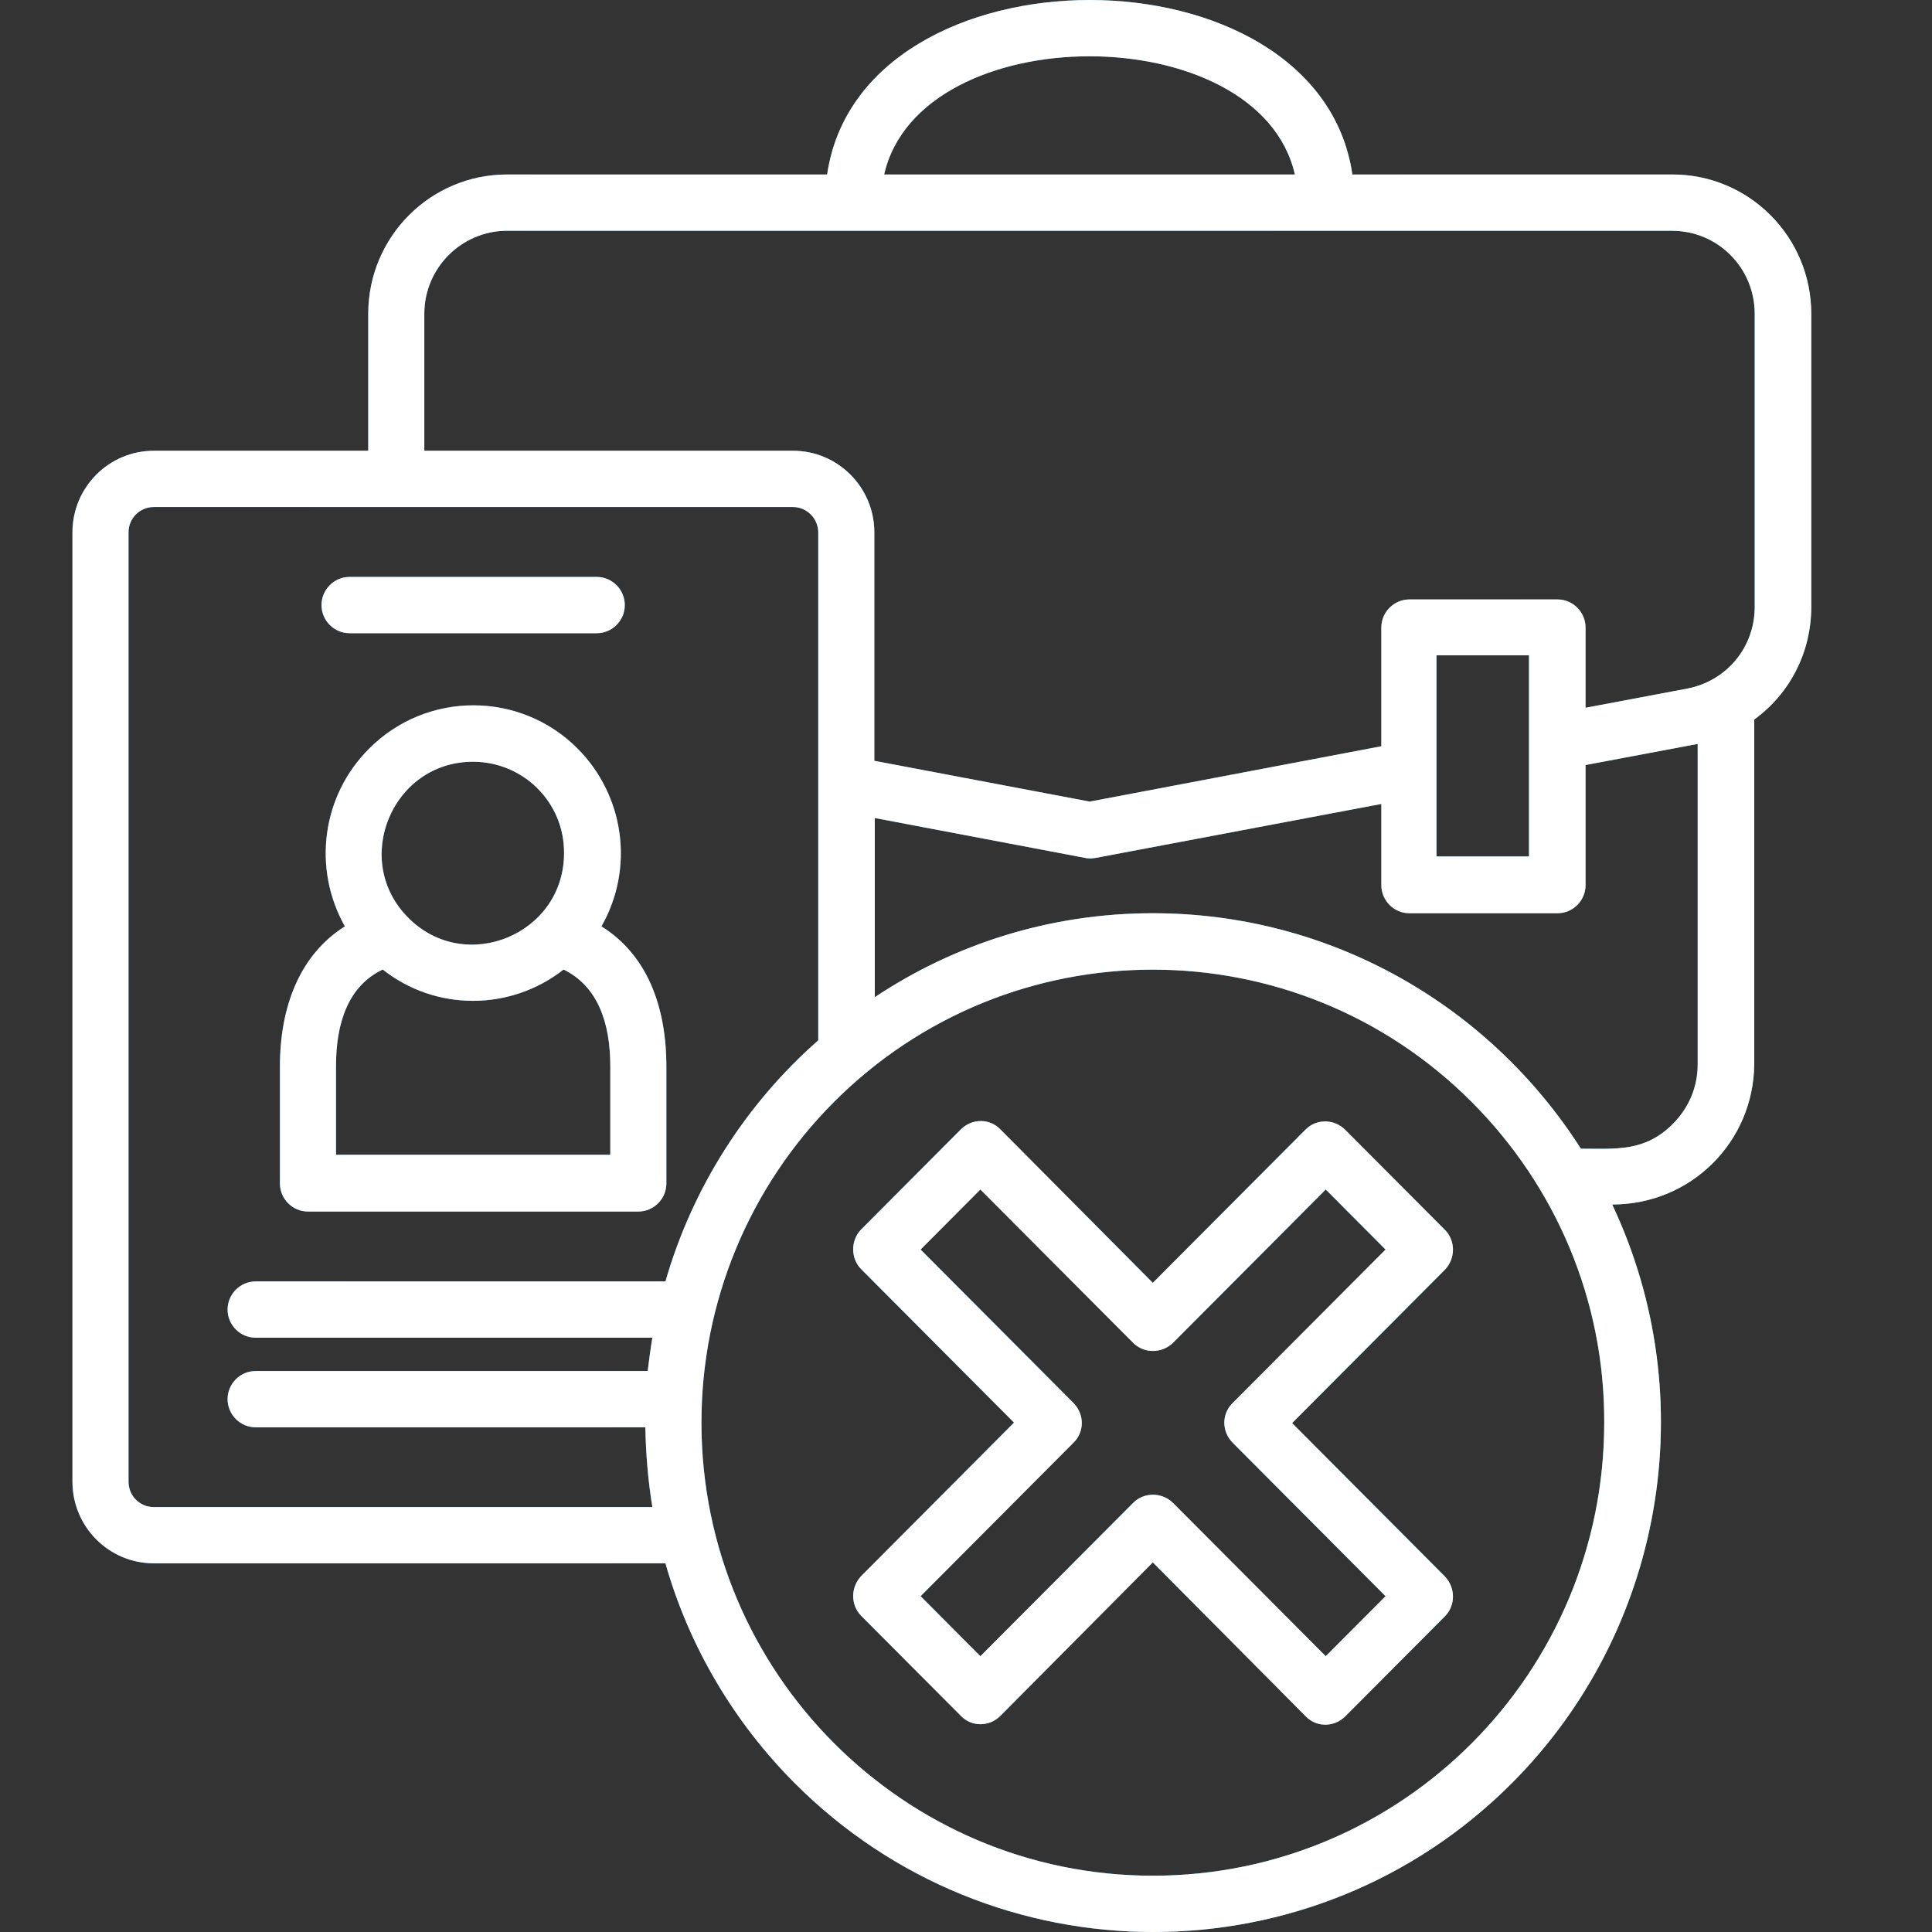 <svg width="80" height="80" viewBox="0 0 80 80" fill="none" xmlns="http://www.w3.org/2000/svg">
<rect x="0" y="0" width="80" height="80" fill="#333333" stroke="none"/>
<path d="M55.708 46.788L59.83 50.925C60.275 51.372 60.275 52.11 59.83 52.576L53.503 58.927L59.83 65.278C60.275 65.744 60.275 66.482 59.83 66.929L55.708 71.066C55.244 71.532 54.509 71.532 54.064 71.066L47.736 64.695L41.428 71.046C40.964 71.513 40.229 71.513 39.784 71.046L35.662 66.909C35.217 66.463 35.217 65.725 35.662 65.259L41.989 58.907L35.662 52.556C35.217 52.11 35.217 51.352 35.662 50.906L39.784 46.769C40.248 46.303 40.983 46.303 41.428 46.769L47.736 53.12L54.064 46.769C54.509 46.322 55.244 46.322 55.708 46.788ZM57.373 51.741L54.896 49.255L48.568 55.606C48.104 56.052 47.369 56.052 46.924 55.606L40.596 49.255L38.12 51.741L44.447 58.092C44.911 58.558 44.911 59.296 44.447 59.743L38.12 66.094L40.596 68.58L46.924 62.229C47.369 61.782 48.104 61.782 48.568 62.229L54.896 68.58L57.373 66.094L51.045 59.743C50.581 59.276 50.581 58.538 51.045 58.092L57.373 51.741ZM47.736 37.815C55.089 37.815 61.668 41.622 65.461 47.565C66.931 47.565 68.112 47.701 69.272 46.536C69.911 45.895 70.298 45.04 70.298 44.069V30.804L65.654 31.678V36.65C65.654 37.291 65.132 37.815 64.493 37.815H58.359C57.721 37.815 57.198 37.291 57.198 36.65V33.29L45.376 35.523C45.24 35.543 45.086 35.562 44.931 35.523L36.223 33.872V41.292C39.513 39.097 43.479 37.815 47.736 37.815ZM66.757 49.876C70.569 57.956 68.866 67.55 62.616 73.824C54.412 82.059 41.099 82.059 32.895 73.824C30.418 71.338 28.541 68.211 27.555 64.734H6.367C4.509 64.734 3 63.219 3 61.355V22.044C3 20.18 4.509 18.665 6.367 18.665H15.248V12.993C15.248 9.808 17.822 7.225 20.995 7.225H34.25C35.662 -2.408 54.586 -2.408 55.999 7.225H69.253C72.427 7.225 75 9.808 75 12.993V25.132C75 27.016 74.11 28.725 72.639 29.794V44.05C72.62 47.274 70.027 49.876 66.757 49.876ZM27.013 62.404C26.839 61.335 26.742 60.228 26.723 59.102H10.585C9.947 59.102 9.424 58.577 9.424 57.936C9.424 57.295 9.947 56.771 10.585 56.771H26.819C26.878 56.305 26.936 55.839 27.013 55.392H10.585C9.947 55.392 9.424 54.868 9.424 54.227C9.424 53.586 9.947 53.061 10.585 53.061H27.555C28.677 49.158 30.902 45.7 33.882 43.078V22.044C33.882 21.481 33.418 20.995 32.837 20.995H6.367C5.786 20.995 5.322 21.462 5.322 22.044V61.355C5.322 61.937 5.786 62.404 6.367 62.404H27.013ZM60.952 45.642C53.657 38.32 41.815 38.32 34.521 45.642C31.018 49.158 29.045 53.916 29.045 58.907C29.045 69.26 37.423 77.669 47.736 77.669C58.069 77.669 66.428 69.26 66.428 58.907C66.448 53.858 64.435 49.138 60.952 45.642ZM19.583 31.542C16.235 31.542 14.532 35.64 16.912 38.009C19.273 40.379 23.356 38.689 23.356 35.329C23.375 33.231 21.672 31.542 19.583 31.542ZM15.287 30.998C17.667 28.609 21.537 28.609 23.917 30.998C25.852 32.94 26.278 35.95 24.904 38.359C26.8 39.544 27.593 41.68 27.593 44.166V49.002C27.593 49.643 27.071 50.167 26.432 50.167H12.752C12.114 50.167 11.591 49.643 11.591 49.002V44.166C11.591 41.699 12.404 39.544 14.281 38.359C12.926 35.95 13.333 32.94 15.287 30.998ZM23.337 40.146C21.131 41.874 18.035 41.874 15.848 40.146C14.416 40.825 13.913 42.36 13.913 44.147V47.817H25.271V44.147C25.271 42.379 24.768 40.845 23.337 40.146ZM14.474 26.22C13.836 26.22 13.313 25.696 13.313 25.055C13.313 24.414 13.836 23.889 14.474 23.889H24.71C25.349 23.889 25.871 24.414 25.871 25.055C25.871 25.696 25.349 26.22 24.71 26.22H14.474ZM17.57 18.665H32.837C34.695 18.665 36.204 20.18 36.204 22.044V31.503L45.124 33.193L57.198 30.901V25.987C57.198 25.346 57.721 24.822 58.359 24.822H64.493C65.132 24.822 65.654 25.346 65.654 25.987V29.308L69.872 28.512C71.478 28.201 72.659 26.822 72.659 25.132V12.993C72.659 11.09 71.13 9.556 69.234 9.556H20.995C19.118 9.556 17.57 11.09 17.57 12.993V18.665ZM63.313 27.133H59.482V35.465H63.313V27.133ZM53.619 7.225C52.129 0.699 38.1 0.699 36.61 7.225H53.619Z" fill="url(#paint0_linear_68_1779)"/>
<path d="M55.708 46.788L59.83 50.925C60.275 51.372 60.275 52.11 59.83 52.576L53.503 58.927L59.83 65.278C60.275 65.744 60.275 66.482 59.83 66.929L55.708 71.066C55.244 71.532 54.509 71.532 54.064 71.066L47.736 64.695L41.428 71.046C40.964 71.513 40.229 71.513 39.784 71.046L35.662 66.909C35.217 66.463 35.217 65.725 35.662 65.259L41.989 58.907L35.662 52.556C35.217 52.11 35.217 51.352 35.662 50.906L39.784 46.769C40.248 46.303 40.983 46.303 41.428 46.769L47.736 53.12L54.064 46.769C54.509 46.322 55.244 46.322 55.708 46.788ZM57.373 51.741L54.896 49.255L48.568 55.606C48.104 56.052 47.369 56.052 46.924 55.606L40.596 49.255L38.12 51.741L44.447 58.092C44.911 58.558 44.911 59.296 44.447 59.743L38.12 66.094L40.596 68.58L46.924 62.229C47.369 61.782 48.104 61.782 48.568 62.229L54.896 68.58L57.373 66.094L51.045 59.743C50.581 59.276 50.581 58.538 51.045 58.092L57.373 51.741ZM47.736 37.815C55.089 37.815 61.668 41.622 65.461 47.565C66.931 47.565 68.112 47.701 69.272 46.536C69.911 45.895 70.298 45.04 70.298 44.069V30.804L65.654 31.678V36.65C65.654 37.291 65.132 37.815 64.493 37.815H58.359C57.721 37.815 57.198 37.291 57.198 36.65V33.29L45.376 35.523C45.24 35.543 45.086 35.562 44.931 35.523L36.223 33.872V41.292C39.513 39.097 43.479 37.815 47.736 37.815ZM66.757 49.876C70.569 57.956 68.866 67.55 62.616 73.824C54.412 82.059 41.099 82.059 32.895 73.824C30.418 71.338 28.541 68.211 27.555 64.734H6.367C4.509 64.734 3 63.219 3 61.355V22.044C3 20.18 4.509 18.665 6.367 18.665H15.248V12.993C15.248 9.808 17.822 7.225 20.995 7.225H34.25C35.662 -2.408 54.586 -2.408 55.999 7.225H69.253C72.427 7.225 75 9.808 75 12.993V25.132C75 27.016 74.11 28.725 72.639 29.794V44.05C72.62 47.274 70.027 49.876 66.757 49.876ZM27.013 62.404C26.839 61.335 26.742 60.228 26.723 59.102H10.585C9.947 59.102 9.424 58.577 9.424 57.936C9.424 57.295 9.947 56.771 10.585 56.771H26.819C26.878 56.305 26.936 55.839 27.013 55.392H10.585C9.947 55.392 9.424 54.868 9.424 54.227C9.424 53.586 9.947 53.061 10.585 53.061H27.555C28.677 49.158 30.902 45.7 33.882 43.078V22.044C33.882 21.481 33.418 20.995 32.837 20.995H6.367C5.786 20.995 5.322 21.462 5.322 22.044V61.355C5.322 61.937 5.786 62.404 6.367 62.404H27.013ZM60.952 45.642C53.657 38.32 41.815 38.32 34.521 45.642C31.018 49.158 29.045 53.916 29.045 58.907C29.045 69.26 37.423 77.669 47.736 77.669C58.069 77.669 66.428 69.26 66.428 58.907C66.448 53.858 64.435 49.138 60.952 45.642ZM19.583 31.542C16.235 31.542 14.532 35.64 16.912 38.009C19.273 40.379 23.356 38.689 23.356 35.329C23.375 33.231 21.672 31.542 19.583 31.542ZM15.287 30.998C17.667 28.609 21.537 28.609 23.917 30.998C25.852 32.94 26.278 35.95 24.904 38.359C26.8 39.544 27.593 41.68 27.593 44.166V49.002C27.593 49.643 27.071 50.167 26.432 50.167H12.752C12.114 50.167 11.591 49.643 11.591 49.002V44.166C11.591 41.699 12.404 39.544 14.281 38.359C12.926 35.95 13.333 32.94 15.287 30.998ZM23.337 40.146C21.131 41.874 18.035 41.874 15.848 40.146C14.416 40.825 13.913 42.36 13.913 44.147V47.817H25.271V44.147C25.271 42.379 24.768 40.845 23.337 40.146ZM14.474 26.22C13.836 26.22 13.313 25.696 13.313 25.055C13.313 24.414 13.836 23.889 14.474 23.889H24.71C25.349 23.889 25.871 24.414 25.871 25.055C25.871 25.696 25.349 26.22 24.71 26.22H14.474ZM17.57 18.665H32.837C34.695 18.665 36.204 20.18 36.204 22.044V31.503L45.124 33.193L57.198 30.901V25.987C57.198 25.346 57.721 24.822 58.359 24.822H64.493C65.132 24.822 65.654 25.346 65.654 25.987V29.308L69.872 28.512C71.478 28.201 72.659 26.822 72.659 25.132V12.993C72.659 11.09 71.13 9.556 69.234 9.556H20.995C19.118 9.556 17.57 11.09 17.57 12.993V18.665ZM63.313 27.133H59.482V35.465H63.313V27.133ZM53.619 7.225C52.129 0.699 38.1 0.699 36.61 7.225H53.619Z" fill="white"/>
<defs>
<linearGradient id="paint0_linear_68_1779" x1="3" y1="40" x2="75" y2="40" gradientUnits="userSpaceOnUse">
<stop stop-color="#4889D8"/>
<stop offset="1" stop-color="#63B1C2"/>
</linearGradient>
</defs>
</svg>
